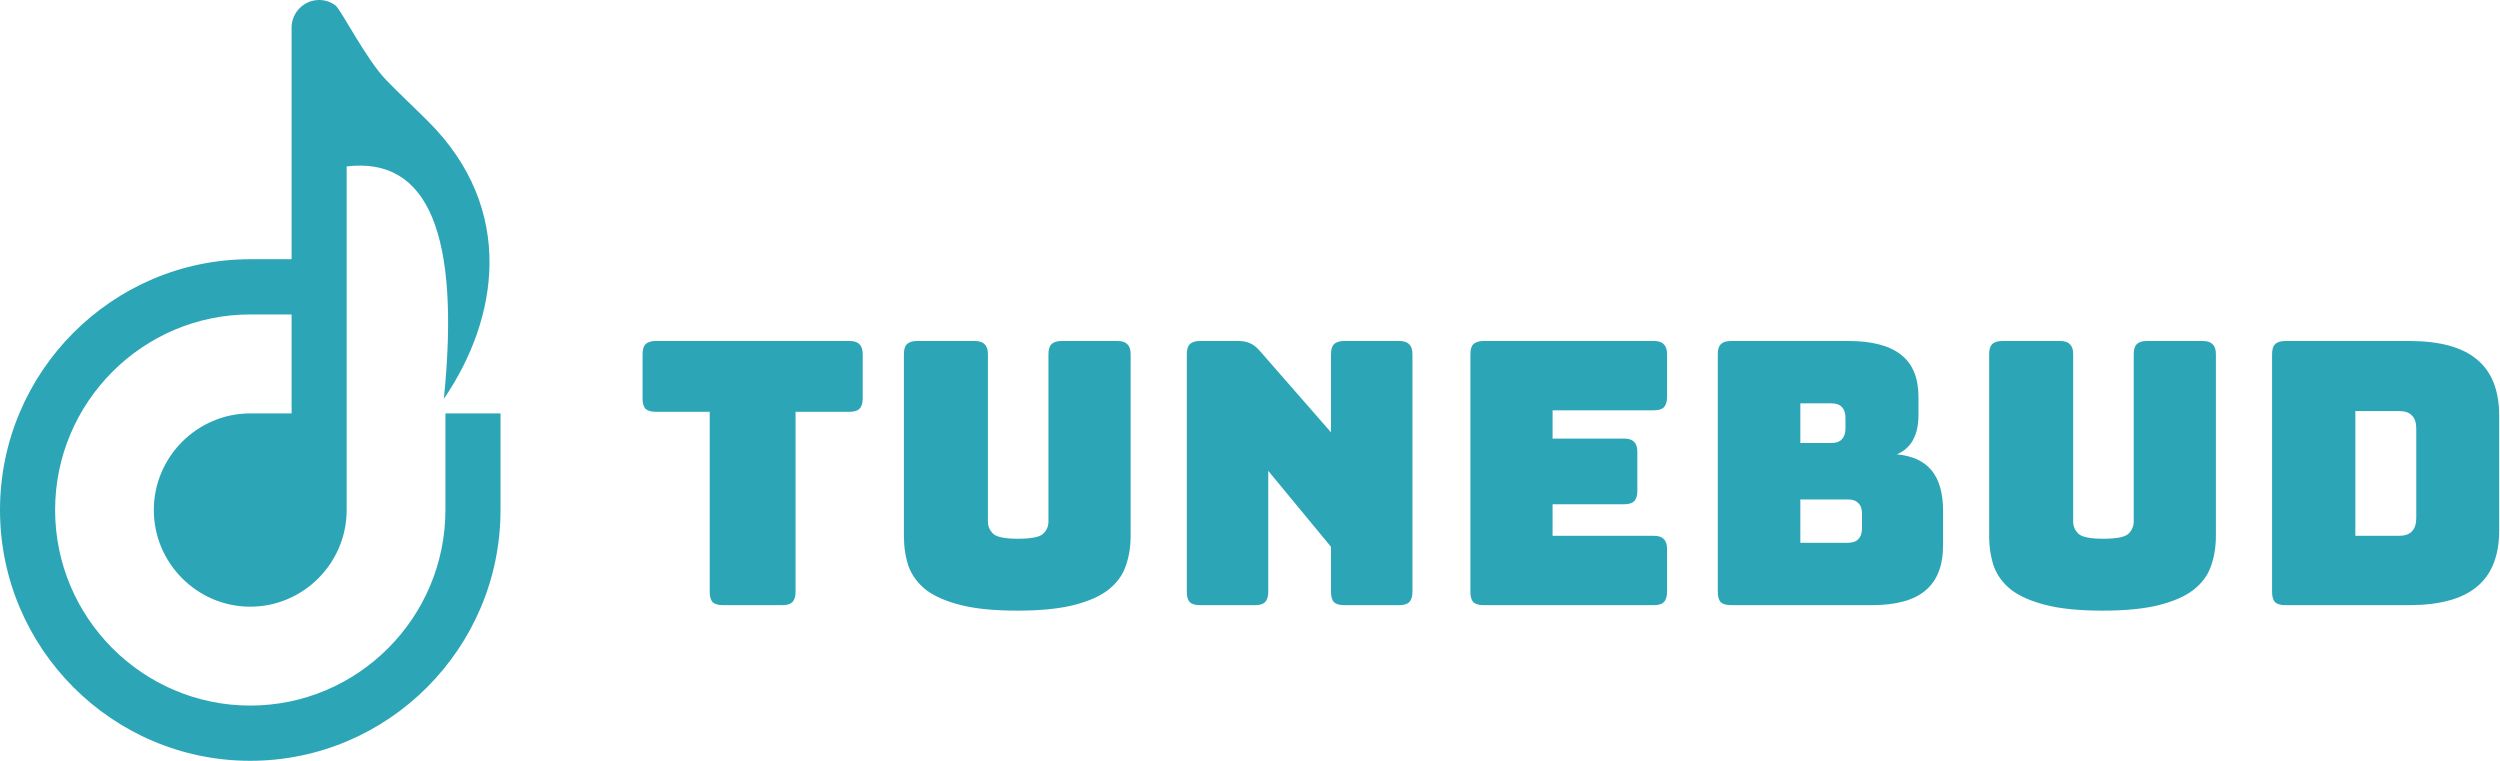 <svg width="1574" height="479" viewBox="0 0 1574 479" fill="none" xmlns="http://www.w3.org/2000/svg">
<path d="M492.574 381H455.152C452.226 381 450.07 380.384 448.684 379.152C447.452 377.766 446.836 375.61 446.836 372.684V259.263H412.879C409.953 259.263 407.797 258.647 406.411 257.415C405.179 256.029 404.563 253.873 404.563 250.947V222.996C404.563 220.07 405.179 217.991 406.411 216.759C407.797 215.373 409.953 214.68 412.879 214.68H534.847C537.773 214.68 539.852 215.373 541.084 216.759C542.47 217.991 543.163 220.07 543.163 222.996V250.947C543.163 253.873 542.47 256.029 541.084 257.415C539.852 258.647 537.773 259.263 534.847 259.263H500.89V372.684C500.89 375.61 500.197 377.766 498.811 379.152C497.579 380.384 495.5 381 492.574 381ZM711.85 337.341C711.85 344.425 710.772 350.893 708.616 356.745C706.614 362.443 702.918 367.371 697.528 371.529C692.292 375.533 685.054 378.69 675.814 381C666.574 383.31 654.793 384.465 640.471 384.465C626.149 384.465 614.368 383.31 605.128 381C595.888 378.69 588.573 375.533 583.183 371.529C577.947 367.371 574.251 362.443 572.095 356.745C570.093 350.893 569.092 344.425 569.092 337.341V222.996C569.092 220.07 569.708 217.991 570.94 216.759C572.326 215.373 574.482 214.68 577.408 214.68H613.675C616.601 214.68 618.68 215.373 619.912 216.759C621.298 217.991 621.991 220.07 621.991 222.996V328.332C621.991 331.412 623.146 334.03 625.456 336.186C627.766 338.188 632.925 339.189 640.933 339.189C649.095 339.189 654.331 338.188 656.641 336.186C658.951 334.03 660.106 331.412 660.106 328.332V222.996C660.106 220.07 660.722 217.991 661.954 216.759C663.34 215.373 665.496 214.68 668.422 214.68H703.534C706.46 214.68 708.539 215.373 709.771 216.759C711.157 217.991 711.85 220.07 711.85 222.996V337.341ZM790.181 381H755.531C752.605 381 750.449 380.384 749.063 379.152C747.831 377.766 747.215 375.61 747.215 372.684V222.996C747.215 220.07 747.831 217.991 749.063 216.759C750.449 215.373 752.605 214.68 755.531 214.68H779.555C782.481 214.68 784.945 215.142 786.947 216.066C789.103 216.99 791.182 218.607 793.184 220.917L837.998 272.199V222.996C837.998 220.07 838.614 217.991 839.846 216.759C841.232 215.373 843.388 214.68 846.314 214.68H880.964C883.89 214.68 885.969 215.373 887.201 216.759C888.587 217.991 889.28 220.07 889.28 222.996V372.684C889.28 375.61 888.587 377.766 887.201 379.152C885.969 380.384 883.89 381 880.964 381H846.314C843.388 381 841.232 380.384 839.846 379.152C838.614 377.766 837.998 375.61 837.998 372.684V344.271L798.497 296.454V372.684C798.497 375.61 797.804 377.766 796.418 379.152C795.186 380.384 793.107 381 790.181 381ZM1041.26 381H934.078C931.152 381 928.996 380.384 927.61 379.152C926.378 377.766 925.762 375.61 925.762 372.684V222.996C925.762 220.07 926.378 217.991 927.61 216.759C928.996 215.373 931.152 214.68 934.078 214.68H1041.26C1044.19 214.68 1046.27 215.373 1047.5 216.759C1048.88 217.991 1049.58 220.07 1049.58 222.996V250.023C1049.58 252.949 1048.88 255.105 1047.5 256.491C1046.27 257.723 1044.19 258.339 1041.26 258.339H977.506V276.126H1022.55C1025.48 276.126 1027.56 276.819 1028.79 278.205C1030.17 279.437 1030.87 281.516 1030.87 284.442V309.159C1030.87 312.085 1030.17 314.241 1028.79 315.627C1027.56 316.859 1025.48 317.475 1022.55 317.475H977.506V337.341H1041.26C1044.19 337.341 1046.27 338.034 1047.5 339.42C1048.88 340.652 1049.58 342.731 1049.58 345.657V372.684C1049.58 375.61 1048.88 377.766 1047.5 379.152C1046.27 380.384 1044.19 381 1041.26 381ZM1178.54 381H1089.84C1086.91 381 1084.76 380.384 1083.37 379.152C1082.14 377.766 1081.52 375.61 1081.52 372.684V222.996C1081.52 220.07 1082.14 217.991 1083.37 216.759C1084.76 215.373 1086.91 214.68 1089.84 214.68H1163.53C1178.62 214.68 1189.79 217.606 1197.02 223.458C1204.26 229.156 1207.88 238.011 1207.88 250.023V261.111C1207.88 267.579 1206.73 272.892 1204.42 277.05C1202.26 281.054 1198.87 284.057 1194.25 286.059C1204.11 286.983 1211.42 290.371 1216.2 296.223C1220.97 302.075 1223.36 310.622 1223.36 321.864V343.116C1223.36 356.052 1219.66 365.6 1212.27 371.76C1205.03 377.92 1193.79 381 1178.54 381ZM1133.5 253.95V278.898H1153.13C1156.06 278.898 1158.22 278.128 1159.6 276.588C1161.14 275.048 1161.91 272.738 1161.91 269.658V263.19C1161.91 260.11 1161.14 257.8 1159.6 256.26C1158.22 254.72 1156.06 253.95 1153.13 253.95H1133.5ZM1133.5 314.472V341.73H1163.53C1166.46 341.73 1168.61 340.96 1170 339.42C1171.54 337.88 1172.31 335.57 1172.31 332.49V323.481C1172.31 320.401 1171.54 318.168 1170 316.782C1168.61 315.242 1166.46 314.472 1163.53 314.472H1133.5ZM1395.13 337.341C1395.13 344.425 1394.05 350.893 1391.9 356.745C1389.9 362.443 1386.2 367.371 1380.81 371.529C1375.57 375.533 1368.34 378.69 1359.1 381C1349.86 383.31 1338.08 384.465 1323.75 384.465C1309.43 384.465 1297.65 383.31 1288.41 381C1279.17 378.69 1271.86 375.533 1266.47 371.529C1261.23 367.371 1257.53 362.443 1255.38 356.745C1253.38 350.893 1252.37 344.425 1252.37 337.341V222.996C1252.37 220.07 1252.99 217.991 1254.22 216.759C1255.61 215.373 1257.76 214.68 1260.69 214.68H1296.96C1299.88 214.68 1301.96 215.373 1303.19 216.759C1304.58 217.991 1305.27 220.07 1305.27 222.996V328.332C1305.27 331.412 1306.43 334.03 1308.74 336.186C1311.05 338.188 1316.21 339.189 1324.22 339.189C1332.38 339.189 1337.61 338.188 1339.92 336.186C1342.23 334.03 1343.39 331.412 1343.39 328.332V222.996C1343.39 220.07 1344 217.991 1345.24 216.759C1346.62 215.373 1348.78 214.68 1351.7 214.68H1386.82C1389.74 214.68 1391.82 215.373 1393.05 216.759C1394.44 217.991 1395.13 220.07 1395.13 222.996V337.341ZM1516.66 381H1438.81C1435.89 381 1433.73 380.384 1432.34 379.152C1431.11 377.766 1430.5 375.61 1430.5 372.684V222.996C1430.5 220.07 1431.11 217.991 1432.34 216.759C1433.73 215.373 1435.89 214.68 1438.81 214.68H1516.66C1535.91 214.68 1550.15 218.53 1559.39 226.23C1568.79 233.93 1573.49 245.788 1573.49 261.804V333.876C1573.49 349.892 1568.79 361.75 1559.39 369.45C1550.15 377.15 1535.91 381 1516.66 381ZM1482.93 258.801V337.341H1510.42C1514.12 337.341 1516.81 336.417 1518.51 334.569C1520.36 332.721 1521.28 329.872 1521.28 326.022V269.889C1521.28 266.039 1520.36 263.267 1518.51 261.573C1516.81 259.725 1514.12 258.801 1510.42 258.801H1482.93Z" fill="#2CA6B7"/>
<path fill-rule="evenodd" clip-rule="evenodd" d="M211.18 3.39C208.304 1.25 204.752 0 200.925 0C191.388 0 183.585 7.819 183.585 17.376V163.205H157.555C70.711 163.205 0 234.065 0 321.092C0 408.119 70.711 479 157.555 479C244.4 479 315.132 408.141 315.132 321.092V260.256H280.432V321.092C280.432 388.942 225.263 444.227 157.555 444.227C89.868 444.227 34.7 388.942 34.7 321.092C34.7 253.263 89.868 197.978 157.555 197.978H183.585V260.277H157.555C124.166 260.277 96.846 287.654 96.846 321.113C96.846 354.572 124.166 381.971 157.555 381.971C190.944 381.971 218.264 354.593 218.264 321.113V318.698C218.264 247.393 218.264 176.089 218.264 104.785C269.563 98.618 289.947 147.376 279.459 251.08C313.694 201.051 325.133 131.908 269.626 76.475C260.83 67.681 251.568 59.12 243.131 50.39C230.486 37.337 214.669 5.976 211.18 3.39Z" fill="url(#paint0_linear_0_1)"/>
<defs>
<linearGradient id="paint0_linear_0_1" x1="445.473" y1="232.857" x2="-9.636" y2="480.696" gradientUnits="userSpaceOnUse">
<stop stop-color="#2CA6B7"/>
<stop offset="1" stop-color="#2CA6B7"/>
</linearGradient>
</defs>
</svg>
